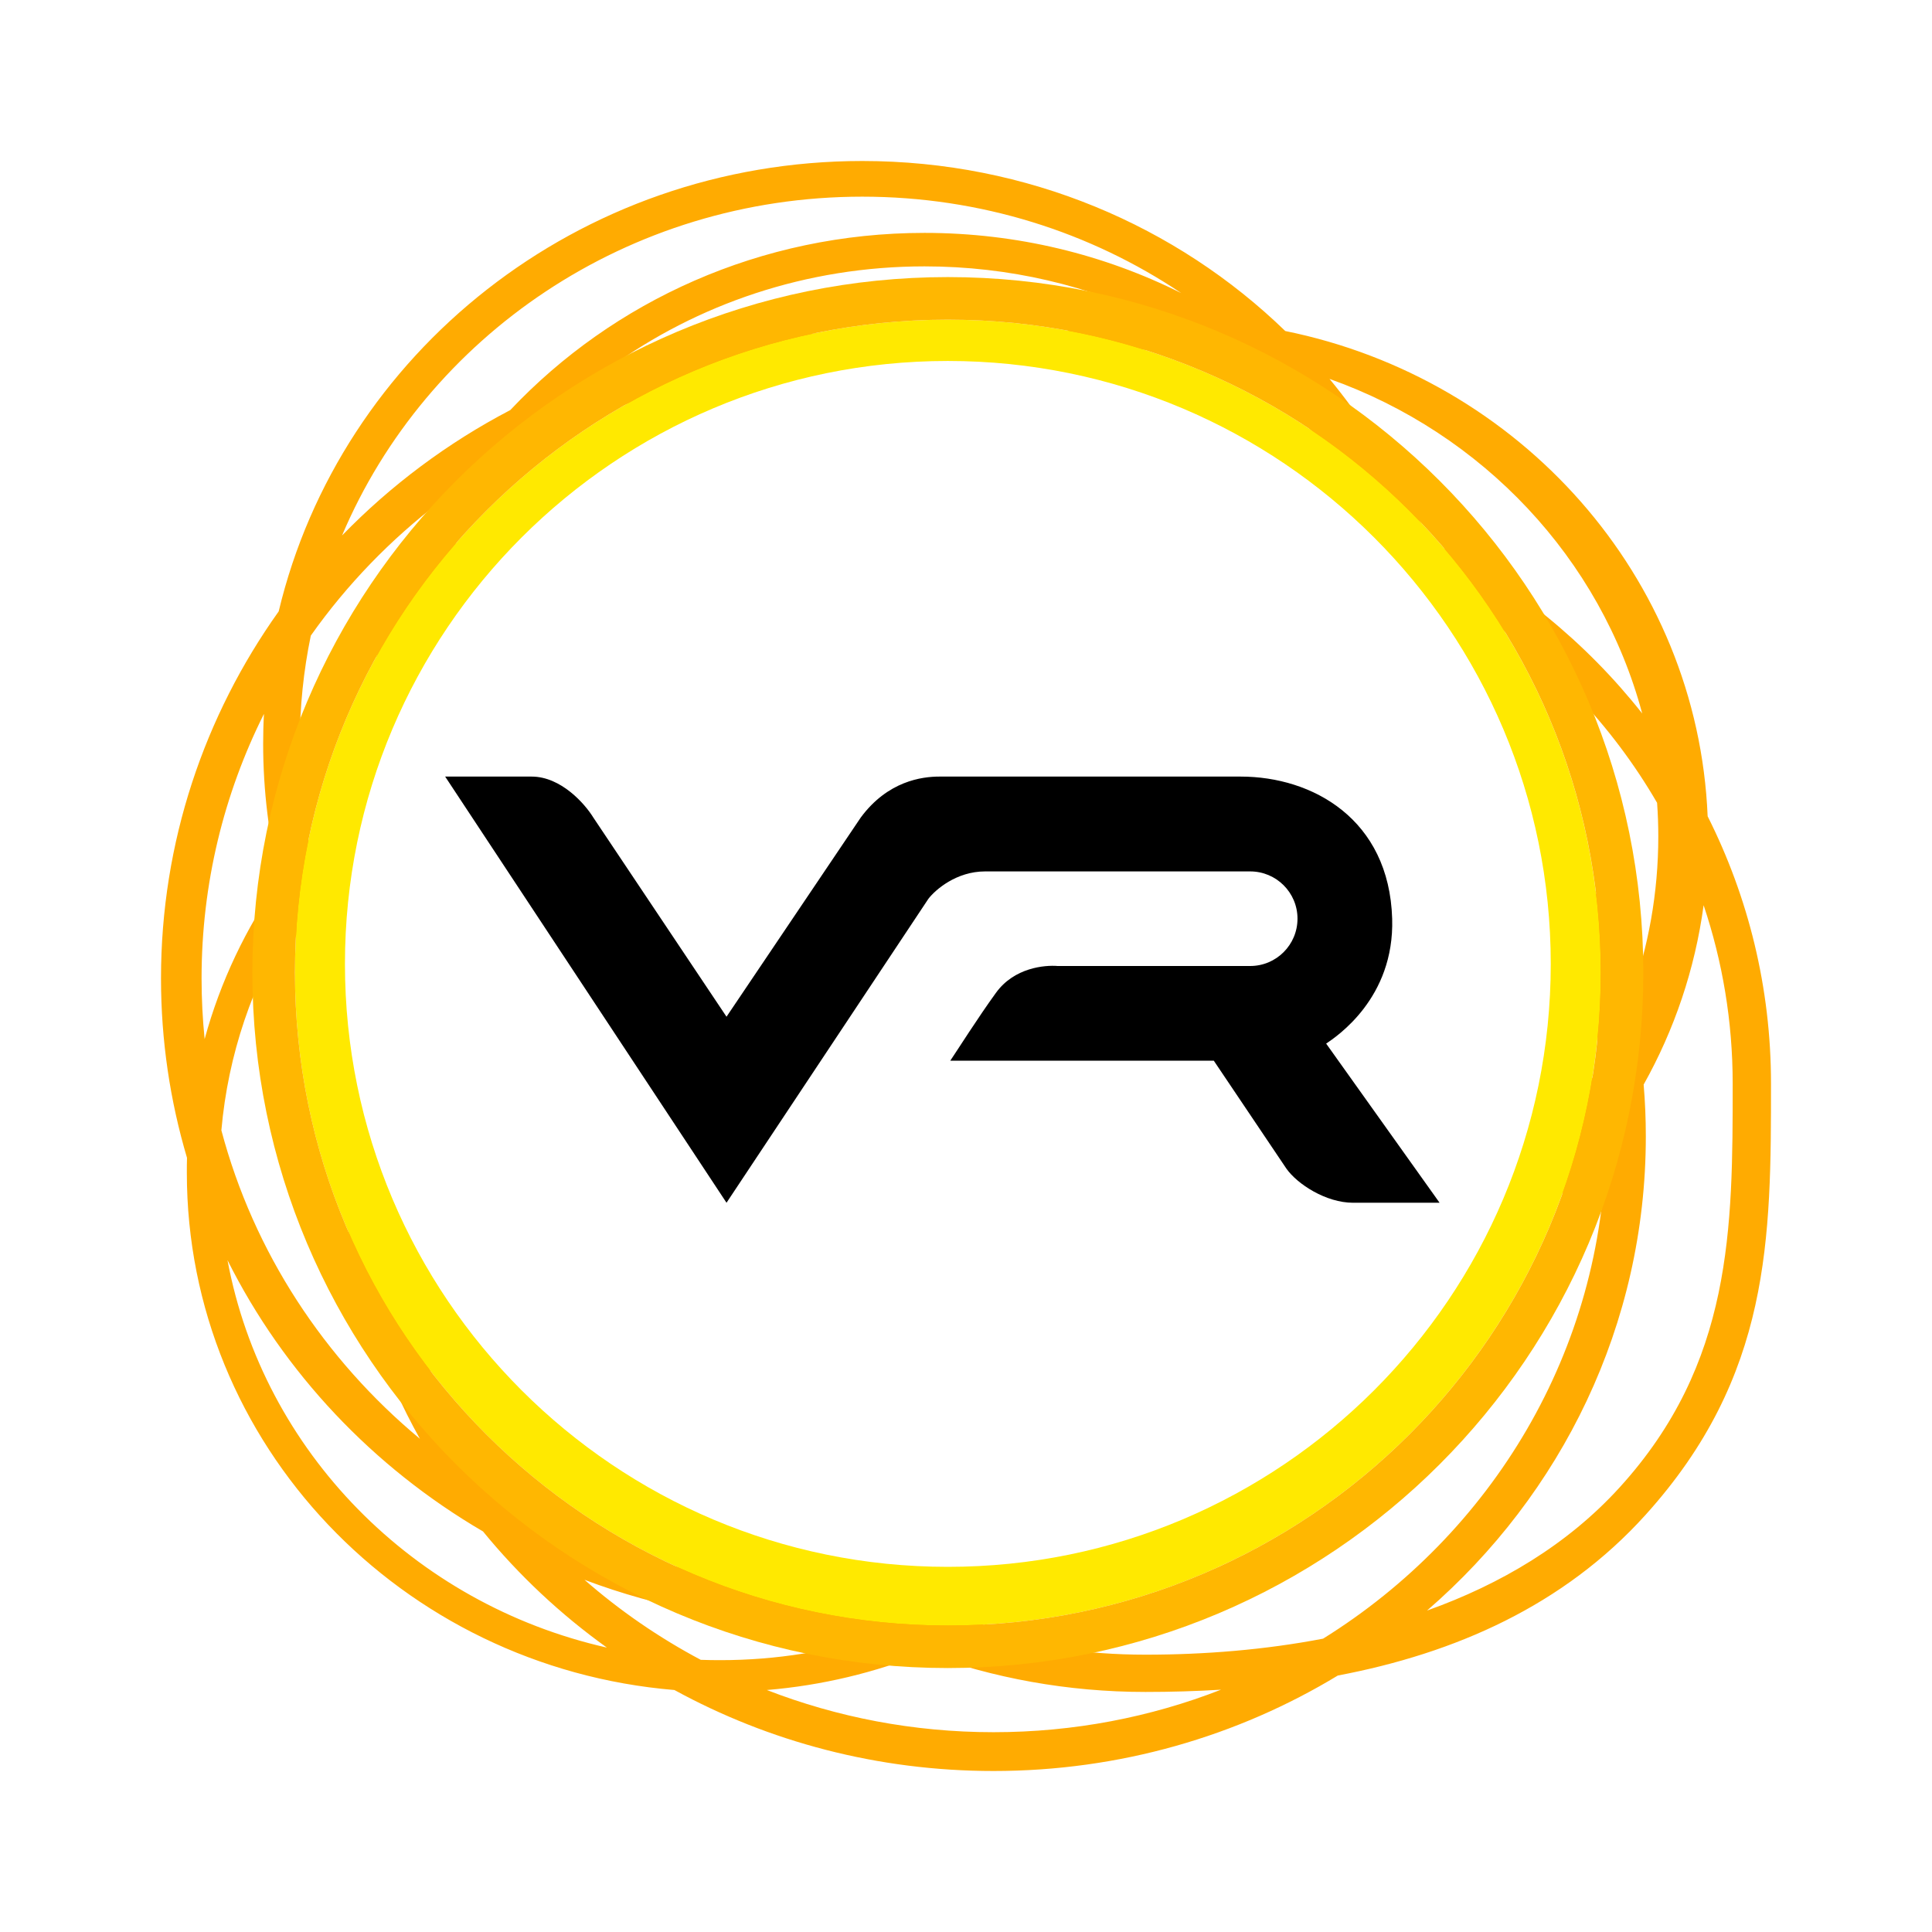 <svg width="24" height="24" viewBox="0 0 24 24" fill="none" xmlns="http://www.w3.org/2000/svg">
<path fill-rule="evenodd" clip-rule="evenodd" d="M10.674 19.657L10.681 19.661C10.684 19.661 10.687 19.661 10.69 19.66C10.812 19.684 10.934 19.703 11.057 19.72C11.732 19.808 12.347 19.808 12.913 19.741C12.655 19.928 12.382 20.098 12.097 20.247C12.771 20.448 13.487 20.555 14.229 20.555C14.963 20.555 15.712 20.495 16.436 20.356C18.528 19.054 19.922 16.783 19.949 14.194C19.766 14.437 19.566 14.667 19.351 14.883C19.461 14.524 19.534 14.126 19.58 13.711C19.692 13.545 19.796 13.374 19.891 13.197C19.838 12.785 19.751 12.382 19.631 11.994C19.61 11.423 19.558 10.877 19.495 10.411C19.833 11.027 20.09 11.693 20.25 12.393C20.477 11.766 20.6 11.092 20.6 10.39C20.6 10.25 20.595 10.111 20.585 9.973C20.025 9.008 19.239 8.184 18.298 7.567L18.034 7.031L17.005 6.284C16.977 6.228 16.949 6.172 16.919 6.117C16.444 5.434 15.836 4.845 15.132 4.385C14.886 4.357 14.636 4.342 14.382 4.342C13.93 4.342 13.49 4.389 13.066 4.477L12.481 4.318C13.091 4.116 13.741 3.999 14.416 3.979C13.534 3.55 12.539 3.309 11.485 3.309C10.017 3.309 8.661 3.778 7.568 4.572C8.404 4.294 9.301 4.142 10.235 4.142C10.432 4.142 10.628 4.149 10.822 4.163C10.142 4.258 9.505 4.461 8.907 4.743C8.033 4.89 7.209 5.18 6.462 5.587C5.948 6.183 5.544 6.871 5.28 7.623C5.109 7.809 4.942 7.996 4.778 8.182C4.728 8.239 4.68 8.299 4.634 8.361C4.79 7.596 5.077 6.877 5.473 6.228C4.852 6.701 4.308 7.263 3.861 7.896C3.771 8.33 3.724 8.78 3.724 9.24C3.724 9.658 3.763 10.066 3.837 10.462C3.843 10.456 3.848 10.449 3.854 10.443C3.784 10.878 3.748 11.329 3.738 11.776C3.696 11.666 3.656 11.554 3.619 11.441C3.14 12.213 2.833 13.096 2.75 14.041C3.152 15.556 4.029 16.886 5.216 17.873C4.772 17.078 4.464 16.199 4.324 15.268C4.516 15.517 4.744 15.791 5.004 16.079C5.27 17.02 5.722 17.887 6.319 18.639C7.346 19.227 8.525 19.591 9.785 19.661C9.564 19.511 9.352 19.35 9.149 19.179C9.64 19.39 10.15 19.556 10.674 19.657ZM20.445 14.117C20.445 13.9 20.436 13.686 20.418 13.473C20.798 12.795 21.055 12.043 21.163 11.245C21.397 11.942 21.524 12.686 21.524 13.459C21.524 15.259 21.524 16.936 20.117 18.48C19.475 19.185 18.646 19.679 17.727 20.007C19.395 18.564 20.445 16.46 20.445 14.117ZM22 13.459C22 12.268 21.717 11.142 21.213 10.14C21.089 7.16 18.88 4.703 15.966 4.112C14.62 2.807 12.763 2 10.712 2C7.183 2 4.228 4.389 3.462 7.595C2.54 8.889 2 10.46 2 12.153C2 12.927 2.113 13.675 2.323 14.383C2.321 14.444 2.321 14.506 2.321 14.568C2.321 17.942 4.984 20.712 8.378 20.994C9.55 21.635 10.902 22 12.342 22C13.912 22 15.378 21.566 16.619 20.814C18.075 20.538 19.423 19.946 20.44 18.82C22 17.094 22 15.387 22 13.459ZM20.4 8.863C19.885 6.937 18.417 5.383 16.516 4.707C16.873 5.139 17.18 5.611 17.428 6.116C17.554 6.314 17.67 6.519 17.775 6.73C18.805 7.245 19.701 7.977 20.4 8.863ZM6.339 5.094C7.616 3.741 9.449 2.893 11.485 2.893C12.634 2.893 13.718 3.163 14.674 3.641C13.548 2.885 12.183 2.443 10.712 2.443C7.795 2.443 5.295 4.182 4.249 6.652C4.853 6.03 5.558 5.502 6.339 5.094ZM14.229 21.018C13.262 21.018 12.335 20.846 11.481 20.532C10.87 20.777 10.213 20.937 9.526 20.994C10.397 21.332 11.347 21.518 12.342 21.518C13.34 21.518 14.294 21.331 15.168 20.99C14.856 21.009 14.542 21.018 14.229 21.018ZM8.951 20.623C9.646 20.623 10.314 20.513 10.938 20.308C10.83 20.26 10.724 20.208 10.62 20.155C10.492 20.161 10.364 20.163 10.235 20.163C9.186 20.163 8.183 19.973 7.261 19.625C7.699 20.008 8.184 20.342 8.705 20.619C8.786 20.622 8.869 20.623 8.951 20.623ZM11.55 20.062L11.562 20.066L11.584 20.056L11.55 20.062ZM7.539 20.467C5.137 19.925 3.269 18.031 2.826 15.654C3.527 17.055 4.635 18.227 6 19.024C6.445 19.568 6.963 20.054 7.539 20.467ZM3.269 9.24C3.269 9.823 3.34 10.39 3.473 10.933C3.056 11.527 2.737 12.193 2.542 12.908C2.517 12.659 2.504 12.408 2.504 12.153C2.504 10.975 2.782 9.861 3.279 8.868C3.272 8.991 3.269 9.115 3.269 9.24Z" fill="#FFAB01"/>
<path fill-rule="evenodd" clip-rule="evenodd" d="M11.774 20.193C16.254 20.193 19.885 16.561 19.885 12.082C19.885 7.602 16.254 3.971 11.774 3.971C7.295 3.971 3.664 7.602 3.664 12.082C3.664 16.561 7.295 20.193 11.774 20.193ZM11.774 19.464C15.911 19.464 19.264 16.11 19.264 11.974C19.264 7.837 15.911 4.484 11.774 4.484C7.638 4.484 4.285 7.837 4.285 11.974C4.285 16.11 7.638 19.464 11.774 19.464Z" fill="#FFE900"/>
<path fill-rule="evenodd" clip-rule="evenodd" d="M11.774 20.721C16.546 20.721 20.414 16.853 20.414 12.082C20.414 7.31 16.546 3.442 11.774 3.442C7.003 3.442 3.135 7.31 3.135 12.082C3.135 16.853 7.003 20.721 11.774 20.721ZM11.774 20.193C16.254 20.193 19.886 16.561 19.886 12.082C19.886 7.602 16.254 3.971 11.774 3.971C7.295 3.971 3.664 7.602 3.664 12.082C3.664 16.561 7.295 20.193 11.774 20.193Z" fill="#FFB701"/>
<path d="M9.025 14.941L5.53 9.647H6.604C6.97 9.647 7.267 9.987 7.37 10.155L9.025 12.63L10.693 10.155C11.029 9.701 11.454 9.647 11.669 9.647H15.412C16.303 9.647 17.257 10.174 17.294 11.412C17.324 12.402 16.599 12.879 16.474 12.964L17.883 14.941H16.808C16.472 14.941 16.116 14.71 15.98 14.517L15.078 13.176H11.805C11.899 13.037 12.146 12.645 12.373 12.332C12.6 12.019 12.978 11.987 13.139 12H15.53C15.855 12 16.118 11.737 16.118 11.412C16.118 11.088 15.855 10.825 15.53 10.825H12.237C11.881 10.825 11.62 11.052 11.533 11.165L9.025 14.941Z" fill="black"/>
</svg>
